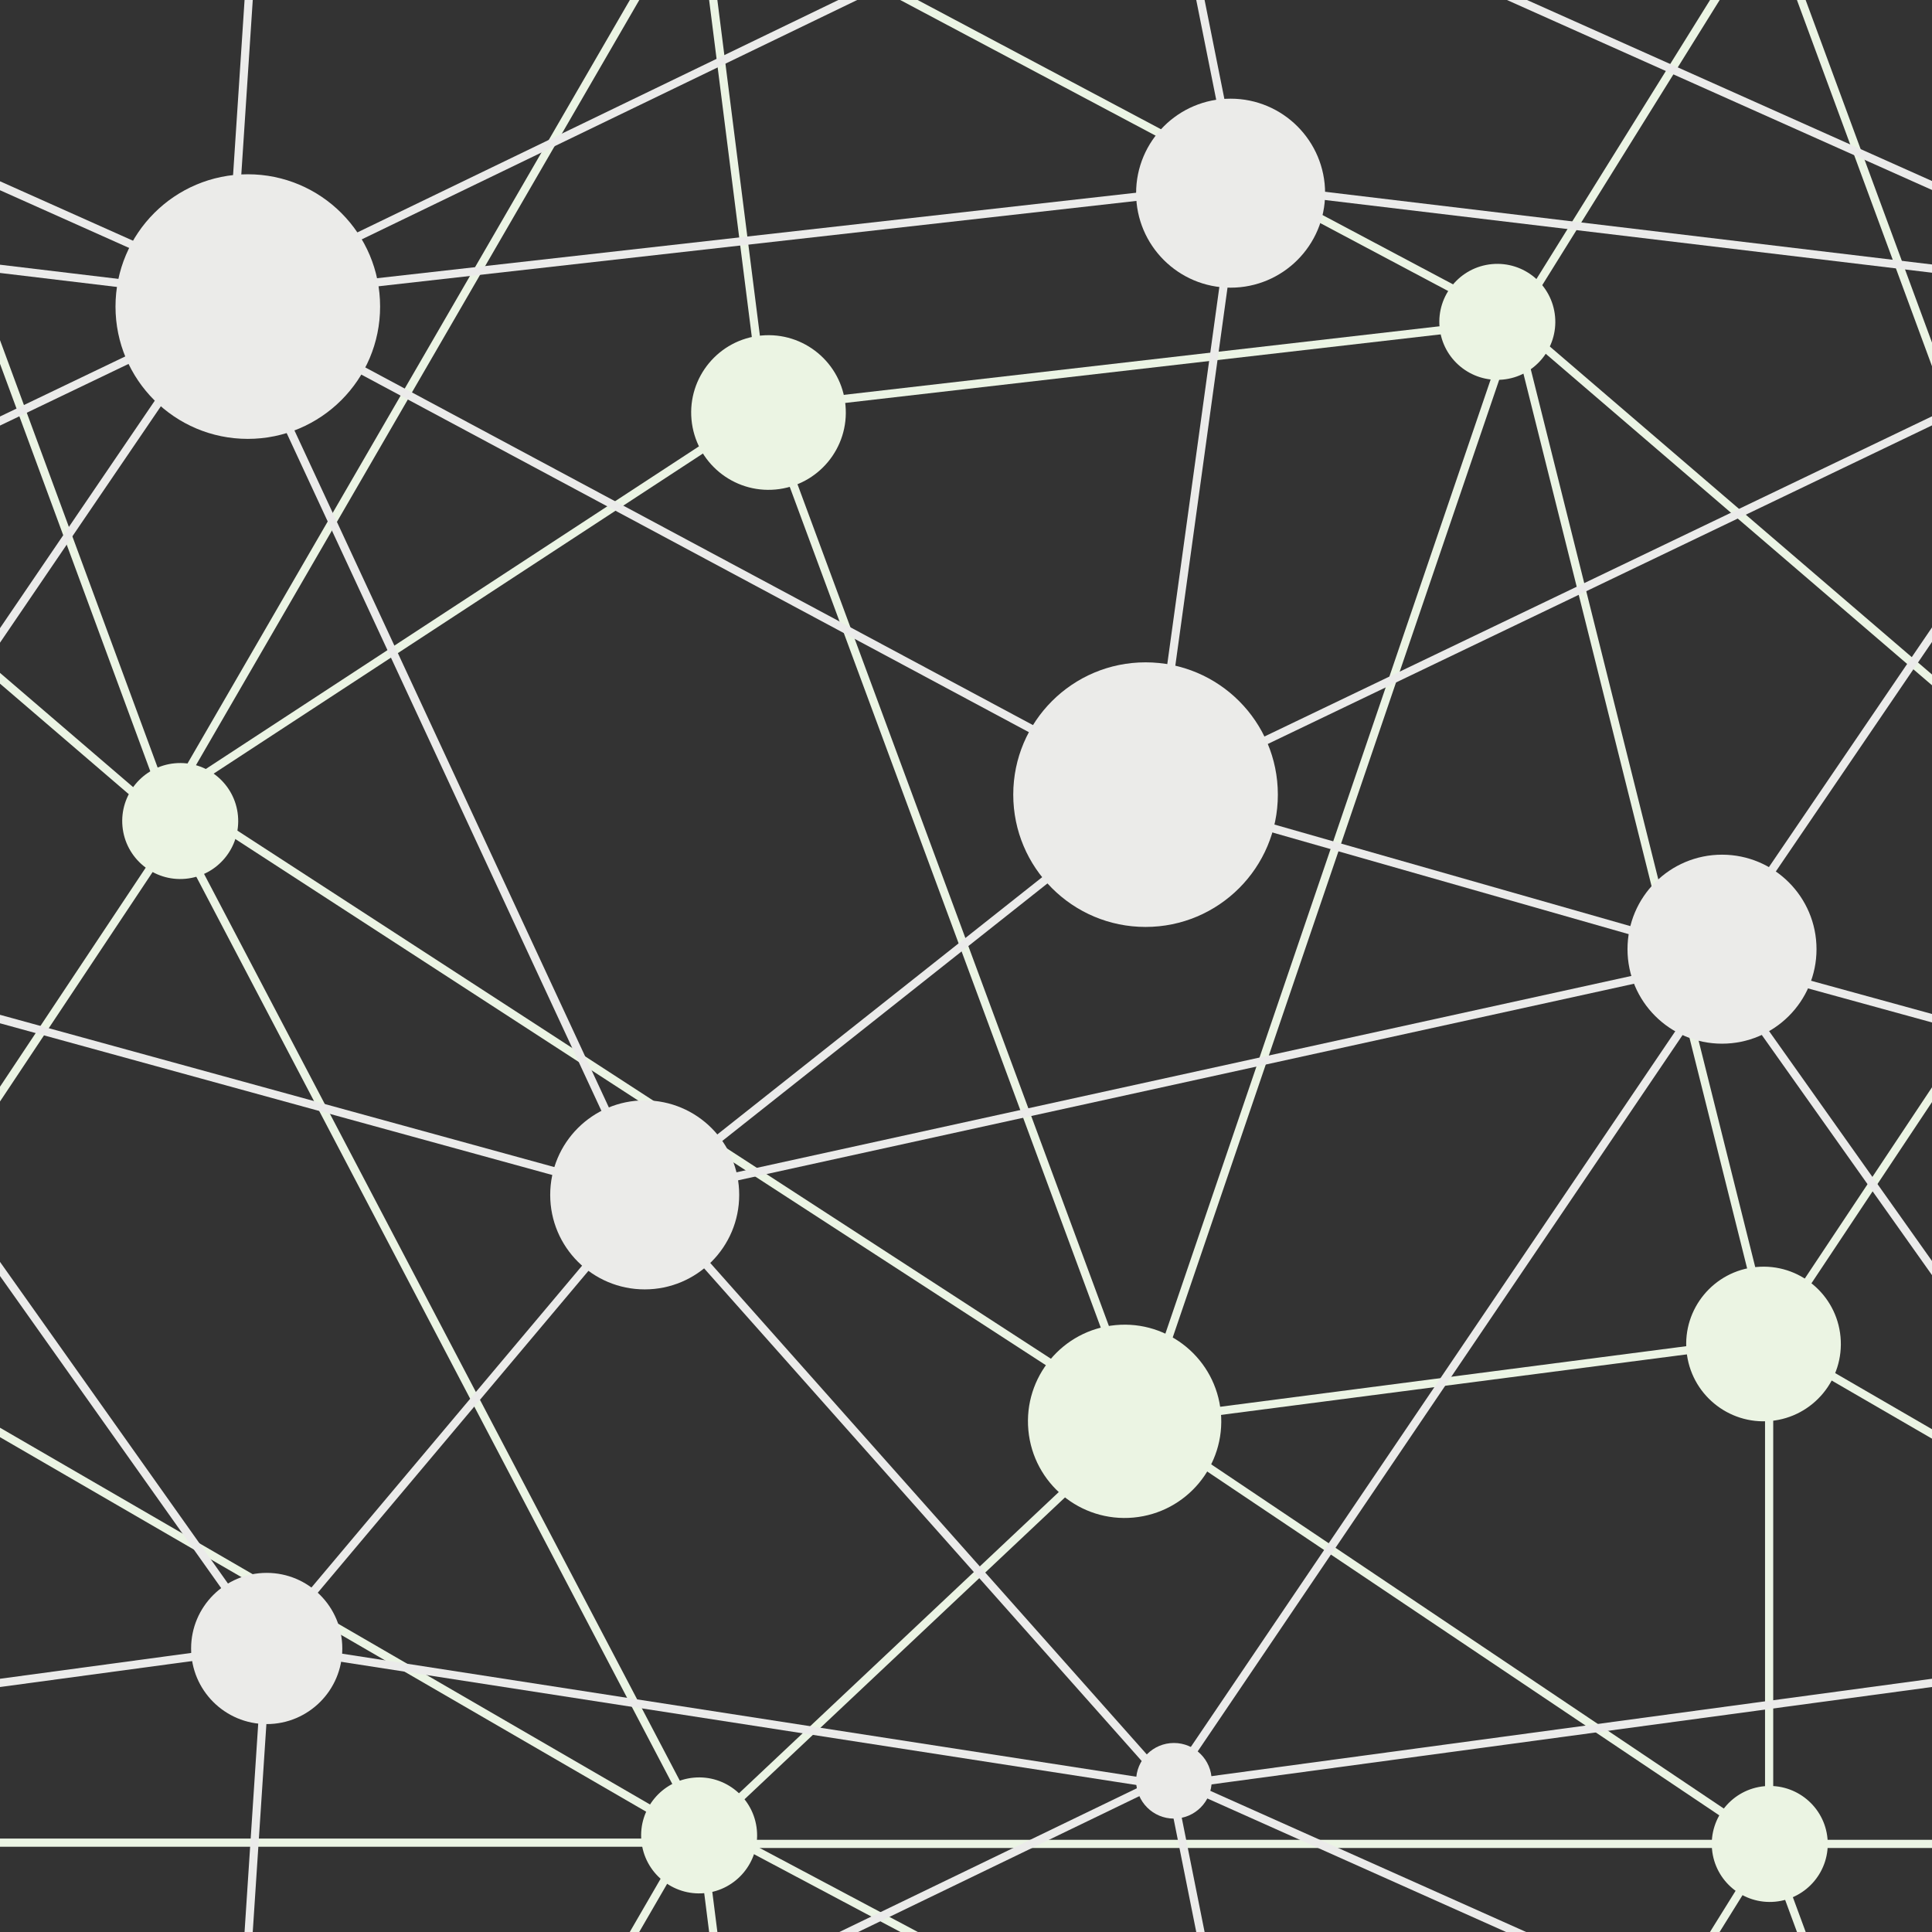 <?xml version="1.0" encoding="utf-8"?>
<!-- Generator: Adobe Illustrator 16.0.3, SVG Export Plug-In . SVG Version: 6.00 Build 0)  -->
<!DOCTYPE svg PUBLIC "-//W3C//DTD SVG 1.1//EN" "http://www.w3.org/Graphics/SVG/1.1/DTD/svg11.dtd">
<svg version="1.1" xmlns="http://www.w3.org/2000/svg" xmlns:xlink="http://www.w3.org/1999/xlink" x="0px" y="0px"
	 width="283.464px" height="283.464px" viewBox="0 0 283.464 283.464" enable-background="new 0 0 283.464 283.464"
	 xml:space="preserve">
<rect x="0" y="0" width="283.464" height="283.464" fill="#333333" stroke="none"/>
<g id="Layer_1" display="none">
</g>
<g id="Green_5_" display="none">

		<line display="inline" fill="none" stroke="#D3E6BF" stroke-width="1.2" stroke-miterlimit="10" x1="222.538" y1="47.205" x2="112.538" y2="59.871"/>

		<line display="inline" fill="none" stroke="#D3E6BF" stroke-width="1.2" stroke-miterlimit="10" x1="222.538" y1="47.205" x2="259.871" y2="196.538"/>

		<line display="inline" fill="none" stroke="#D3E6BF" stroke-width="1.2" stroke-miterlimit="10" x1="222.538" y1="47.205" x2="167.538" y2="208.538"/>

		<line display="inline" fill="none" stroke="#D3E6BF" stroke-width="1.2" stroke-miterlimit="10" x1="167.538" y1="208.538" x2="259.871" y2="196.538"/>

		<line display="inline" fill="none" stroke="#D3E6BF" stroke-width="1.2" stroke-miterlimit="10" x1="167.538" y1="208.538" x2="259.871" y2="270.538"/>

		<line display="inline" fill="none" stroke="#D3E6BF" stroke-width="1.2" stroke-miterlimit="10" x1="259.871" y1="196.538" x2="259.871" y2="270.538"/>

		<line display="inline" fill="none" stroke="#D3E6BF" stroke-width="1.2" stroke-miterlimit="10" x1="167.538" y1="208.538" x2="101.713" y2="270.538"/>

		<line display="inline" fill="none" stroke="#D3E6BF" stroke-width="1.2" stroke-miterlimit="10" x1="101.713" y1="270.538" x2="259.871" y2="270.538"/>

		<line display="inline" fill="none" stroke="#D3E6BF" stroke-width="1.2" stroke-miterlimit="10" x1="25.871" y1="116.572" x2="167.538" y2="208.538"/>

		<line display="inline" fill="none" stroke="#D3E6BF" stroke-width="1.2" stroke-miterlimit="10" x1="25.871" y1="116.572" x2="112.538" y2="59.871"/>

		<line display="inline" fill="none" stroke="#D3E6BF" stroke-width="1.2" stroke-miterlimit="10" x1="112.538" y1="59.871" x2="167.538" y2="208.538"/>

		<line display="inline" fill="none" stroke="#D3E6BF" stroke-width="1.2" stroke-miterlimit="10" x1="222.538" y1="47.205" x2="309.538" y2="121.871"/>

		<line display="inline" fill="none" stroke="#D3E6BF" stroke-width="1.2" stroke-miterlimit="10" x1="259.871" y1="196.538" x2="309.538" y2="121.871"/>

		<line display="inline" fill="none" stroke="#D3E6BF" stroke-width="1.2" stroke-miterlimit="10" x1="259.871" y1="270.538" x2="387.538" y2="270.538"/>

		<line display="inline" fill="none" stroke="#D3E6BF" stroke-width="1.2" stroke-miterlimit="10" x1="309.538" y1="121.871" x2="387.538" y2="270.538"/>

		<line display="inline" fill="none" stroke="#D3E6BF" stroke-width="1.2" stroke-miterlimit="10" x1="102.88" y1="-16.348" x2="112.538" y2="59.871"/>

		<line display="inline" fill="none" stroke="#D3E6BF" stroke-width="1.2" stroke-miterlimit="10" x1="102.88" y1="-16.348" x2="222.538" y2="47.205"/>

		<line display="inline" fill="none" stroke="#D3E6BF" stroke-width="1.2" stroke-miterlimit="10" x1="25.871" y1="116.572" x2="102.88" y2="-16.348"/>

		<line display="inline" fill="none" stroke="#D3E6BF" stroke-width="1.2" stroke-miterlimit="10" x1="259.871" y1="196.538" x2="387.538" y2="270.538"/>

		<line display="inline" fill="none" stroke="#D3E6BF" stroke-width="1.2" stroke-miterlimit="10" x1="222.538" y1="47.205" x2="259.871" y2="-12.796"/>

		<line display="inline" fill="none" stroke="#D3E6BF" stroke-width="1.2" stroke-miterlimit="10" x1="259.871" y1="-12.796" x2="309.538" y2="121.871"/>

		<line display="inline" fill="none" stroke="#D3E6BF" stroke-width="1.2" stroke-miterlimit="10" x1="222.538" y1="330.649" x2="309.538" y2="405.316"/>

		<line display="inline" fill="none" stroke="#D3E6BF" stroke-width="1.2" stroke-miterlimit="10" x1="102.88" y1="267.096" x2="112.538" y2="343.315"/>

		<line display="inline" fill="none" stroke="#D3E6BF" stroke-width="1.2" stroke-miterlimit="10" x1="102.88" y1="267.096" x2="222.538" y2="330.649"/>

		<line display="inline" fill="none" stroke="#D3E6BF" stroke-width="1.2" stroke-miterlimit="10" x1="25.872" y1="400.016" x2="102.88" y2="267.096"/>

		<line display="inline" fill="none" stroke="#D3E6BF" stroke-width="1.2" stroke-miterlimit="10" x1="222.538" y1="330.649" x2="259.872" y2="270.649"/>

		<line display="inline" fill="none" stroke="#D3E6BF" stroke-width="1.2" stroke-miterlimit="10" x1="259.872" y1="270.649" x2="309.538" y2="405.316"/>

		<line display="inline" fill="none" stroke="#D3E6BF" stroke-width="1.2" stroke-miterlimit="10" x1="-115.861" y1="208.356" x2="-23.528" y2="196.356"/>

		<line display="inline" fill="none" stroke="#D3E6BF" stroke-width="1.2" stroke-miterlimit="10" x1="-115.861" y1="208.356" x2="-23.528" y2="270.356"/>

		<line display="inline" fill="none" stroke="#D3E6BF" stroke-width="1.2" stroke-miterlimit="10" x1="-23.528" y1="196.356" x2="-23.528" y2="270.356"/>

		<line display="inline" fill="none" stroke="#D3E6BF" stroke-width="1.2" stroke-miterlimit="10" x1="-60.861" y1="47.023" x2="26.139" y2="121.689"/>

		<line display="inline" fill="none" stroke="#D3E6BF" stroke-width="1.2" stroke-miterlimit="10" x1="-23.528" y1="196.356" x2="26.139" y2="121.689"/>

		<line display="inline" fill="none" stroke="#D3E6BF" stroke-width="1.2" stroke-miterlimit="10" x1="-23.528" y1="270.356" x2="104.139" y2="270.356"/>

		<line display="inline" fill="none" stroke="#D3E6BF" stroke-width="1.2" stroke-miterlimit="10" x1="26.139" y1="121.689" x2="104.139" y2="270.356"/>

		<line display="inline" fill="none" stroke="#D3E6BF" stroke-width="1.2" stroke-miterlimit="10" x1="-23.528" y1="196.356" x2="104.139" y2="270.356"/>

		<line display="inline" fill="none" stroke="#D3E6BF" stroke-width="1.2" stroke-miterlimit="10" x1="-60.861" y1="47.023" x2="-23.528" y2="-12.978"/>

		<line display="inline" fill="none" stroke="#D3E6BF" stroke-width="1.2" stroke-miterlimit="10" x1="-23.528" y1="-12.978" x2="26.139" y2="121.689"/>

		<line display="inline" fill="none" stroke="#D3E6BF" stroke-width="1.2" stroke-miterlimit="10" x1="-60.861" y1="330.467" x2="26.139" y2="405.134"/>

		<line display="inline" fill="none" stroke="#D3E6BF" stroke-width="1.2" stroke-miterlimit="10" x1="-60.861" y1="330.467" x2="-23.527" y2="270.467"/>

		<line display="inline" fill="none" stroke="#D3E6BF" stroke-width="1.2" stroke-miterlimit="10" x1="-23.527" y1="270.467" x2="26.139" y2="405.134"/>
</g>
<g id="Gray_5_" display="none">

		<line display="inline" fill="none" stroke="#D1D3D4" stroke-width="2" stroke-miterlimit="10" x1="33.889" y1="43.871" x2="181.871" y2="27.205"/>

		<line display="inline" fill="none" stroke="#D1D3D4" stroke-width="2" stroke-miterlimit="10" x1="171.871" y1="-22.795" x2="181.871" y2="27.205"/>

		<line display="inline" fill="none" stroke="#D1D3D4" stroke-width="2" stroke-miterlimit="10" x1="171.871" y1="-22.795" x2="33.889" y2="43.871"/>

		<line display="inline" fill="none" stroke="#D1D3D4" stroke-width="2" stroke-miterlimit="10" x1="33.889" y1="43.871" x2="169.538" y2="116.538"/>

		<line display="inline" fill="none" stroke="#D1D3D4" stroke-width="2" stroke-miterlimit="10" x1="181.871" y1="27.205" x2="169.538" y2="116.538"/>

		<line display="inline" fill="none" stroke="#D1D3D4" stroke-width="2" stroke-miterlimit="10" x1="181.871" y1="27.205" x2="321.038" y2="43.871"/>

		<line display="inline" fill="none" stroke="#D1D3D4" stroke-width="2" stroke-miterlimit="10" x1="169.538" y1="116.538" x2="321.038" y2="43.871"/>

		<line display="inline" fill="none" stroke="#D1D3D4" stroke-width="2" stroke-miterlimit="10" x1="169.538" y1="116.538" x2="254.038" y2="140.652"/>
	<path display="inline" fill="none" stroke="#D1D3D4" stroke-width="2" stroke-miterlimit="10" d="M321.038,43.871"/>
	<path display="inline" fill="none" stroke="#D1D3D4" stroke-width="2" stroke-miterlimit="10" d="M254.038,140.652"/>

		<line display="inline" fill="none" stroke="#D1D3D4" stroke-width="2" stroke-miterlimit="10" x1="95.038" y1="175.538" x2="254.038" y2="140.652"/>

		<line display="inline" fill="none" stroke="#D1D3D4" stroke-width="2" stroke-miterlimit="10" x1="254.038" y1="140.652" x2="171.871" y2="262.038"/>

		<line display="inline" fill="none" stroke="#D1D3D4" stroke-width="2" stroke-miterlimit="10" x1="171.871" y1="262.038" x2="95.038" y2="175.538"/>

		<line display="inline" fill="none" stroke="#D1D3D4" stroke-width="2" stroke-miterlimit="10" x1="169.538" y1="116.538" x2="95.038" y2="175.538"/>

		<line display="inline" fill="none" stroke="#D1D3D4" stroke-width="2" stroke-miterlimit="10" x1="33.889" y1="43.871" x2="95.038" y2="175.538"/>

		<line display="inline" fill="none" stroke="#D1D3D4" stroke-width="2" stroke-miterlimit="10" x1="95.038" y1="175.538" x2="39.538" y2="241.538"/>

		<line display="inline" fill="none" stroke="#D1D3D4" stroke-width="2" stroke-miterlimit="10" x1="39.538" y1="241.538" x2="171.871" y2="262.038"/>
	<path display="inline" fill="none" stroke="#D1D3D4" stroke-width="2" stroke-miterlimit="10" d="M39.538,241.538"/>
	<path display="inline" fill="none" stroke="#D1D3D4" stroke-width="2" stroke-miterlimit="10" d="M33.889,43.871"/>
	<path display="inline" fill="none" stroke="#D1D3D4" stroke-width="2" stroke-miterlimit="10" d="M254.038,140.652"/>
	<path display="inline" fill="none" stroke="#D1D3D4" stroke-width="2" stroke-miterlimit="10" d="M323.538,241.538"/>

		<line display="inline" fill="none" stroke="#D1D3D4" stroke-width="2" stroke-miterlimit="10" x1="171.871" y1="262.038" x2="323.538" y2="241.538"/>

		<line display="inline" fill="none" stroke="#D1D3D4" stroke-width="2" stroke-miterlimit="10" x1="171.871" y1="-22.795" x2="321.038" y2="43.871"/>

		<line display="inline" fill="none" stroke="#D1D3D4" stroke-width="2" stroke-miterlimit="10" x1="95.038" y1="175.538" x2="-31.962" y2="140.652"/>

		<line display="inline" fill="none" stroke="#D1D3D4" stroke-width="2" stroke-miterlimit="10" x1="33.889" y1="43.871" x2="-31.962" y2="140.652"/>

		<line display="inline" fill="none" stroke="#D1D3D4" stroke-width="2" stroke-miterlimit="10" x1="-31.962" y1="140.652" x2="39.538" y2="241.538"/>

		<line display="inline" fill="none" stroke="#D1D3D4" stroke-width="2" stroke-miterlimit="10" x1="171.884" y1="260.732" x2="181.884" y2="310.732"/>

		<line display="inline" fill="none" stroke="#D1D3D4" stroke-width="2" stroke-miterlimit="10" x1="171.884" y1="260.732" x2="33.903" y2="327.398"/>

		<line display="inline" fill="none" stroke="#D1D3D4" stroke-width="2" stroke-miterlimit="10" x1="171.884" y1="260.732" x2="321.051" y2="327.398"/>

		<line display="inline" fill="none" stroke="#D1D3D4" stroke-width="2" stroke-miterlimit="10" x1="378.508" y1="175.417" x2="251.508" y2="140.532"/>

		<line display="inline" fill="none" stroke="#D1D3D4" stroke-width="2" stroke-miterlimit="10" x1="317.36" y1="43.752" x2="251.508" y2="140.532"/>

		<line display="inline" fill="none" stroke="#D1D3D4" stroke-width="2" stroke-miterlimit="10" x1="251.508" y1="140.532" x2="323.008" y2="241.417"/>

		<line display="inline" fill="none" stroke="#D1D3D4" stroke-width="2" stroke-miterlimit="10" x1="39.538" y1="241.538" x2="33.903" y2="327.398"/>

		<line display="inline" fill="none" stroke="#D1D3D4" stroke-width="2" stroke-miterlimit="10" x1="39.57" y1="-42.389" x2="33.935" y2="43.472"/>

		<line display="inline" fill="none" stroke="#D1D3D4" stroke-width="2" stroke-miterlimit="10" x1="-101.605" y1="27.239" x2="37.562" y2="43.905"/>

		<line display="inline" fill="none" stroke="#D1D3D4" stroke-width="2" stroke-miterlimit="10" x1="-113.938" y1="116.572" x2="37.562" y2="43.905"/>

		<line display="inline" fill="none" stroke="#D1D3D4" stroke-width="2" stroke-miterlimit="10" x1="-111.605" y1="-22.761" x2="37.562" y2="43.905"/>

		<line display="inline" fill="none" stroke="#D1D3D4" stroke-width="2" stroke-miterlimit="10" x1="-111.952" y1="262.088" x2="39.715" y2="241.588"/>
</g>
<g id="BASIC" display="none">
	<path id="Gray" display="inline" fill="#D3E6BF" d="M27.534,128.935c4.677-0.435,8.119-4.583,7.684-9.261
		c-0.435-4.677-4.583-8.119-9.26-7.684c-4.677,0.435-8.119,4.583-7.684,9.26C18.709,125.927,22.857,129.369,27.534,128.935z
		 M260.751,279.019c4.678-0.436,8.119-4.583,7.685-9.262c-0.436-4.676-4.583-8.118-9.262-7.683c-4.676,0.435-8.117,4.583-7.683,9.26
		C251.926,276.012,256.075,279.455,260.751,279.019z M103.667,277.764c4.678-0.436,8.12-4.584,7.684-9.262
		c-0.435-4.677-4.583-8.119-9.26-7.684s-8.119,4.584-7.684,9.26C94.843,274.757,98.991,278.2,103.667,277.764z M220.78,55.695
		c4.676-0.435,8.118-4.582,7.683-9.259c-0.435-4.677-4.582-8.12-9.259-7.685c-4.679,0.435-8.121,4.583-7.685,9.261
		C211.953,52.689,216.101,56.13,220.78,55.695z M114.109,71.822c6.238-0.58,10.825-6.109,10.245-12.347
		c-0.581-6.239-6.109-10.826-12.347-10.246s-10.825,6.109-10.245,12.347C102.343,67.814,107.871,72.402,114.109,71.822z
		 M260.102,208.488c6.237-0.581,10.825-6.109,10.244-12.348c-0.579-6.239-6.108-10.825-12.346-10.244
		c-6.238,0.579-10.828,6.107-10.247,12.345C248.333,204.481,253.864,209.067,260.102,208.488z M166.621,222.657
		c7.8-0.727,13.532-7.634,12.807-15.435c-0.726-7.799-7.635-13.529-15.435-12.804c-7.798,0.725-13.532,7.633-12.805,15.431
		C151.913,217.652,158.821,223.382,166.621,222.657z"/>
	<path id="Green" display="inline" fill="#D2D3D3" d="M36.662,64.393c10.721,0,19.411-8.69,19.411-19.411
		s-8.69-19.411-19.411-19.411s-19.411,8.69-19.411,19.411S25.941,64.393,36.662,64.393z M39.435,252.959
		c6.125,0,11.092-4.967,11.092-11.092c0-6.127-4.967-11.094-11.092-11.094s-11.092,4.967-11.092,11.094
		C28.343,247.993,33.31,252.959,39.435,252.959z M180.86,42.209c7.658,0,13.864-6.207,13.864-13.865
		c0-7.657-6.206-13.865-13.864-13.865c-7.659,0-13.865,6.208-13.865,13.865C166.995,36.002,173.201,42.209,180.86,42.209z
		 M94.896,189.18c7.658,0,13.865-6.207,13.865-13.865s-6.207-13.867-13.865-13.867s-13.865,6.209-13.865,13.867
		S87.237,189.18,94.896,189.18z M252.958,153.129c7.658,0,13.865-6.207,13.865-13.865c0-7.658-6.207-13.865-13.865-13.865
		s-13.866,6.207-13.866,13.865C239.092,146.922,245.3,153.129,252.958,153.129z M172.541,266.825c3.063,0,5.546-2.484,5.546-5.547
		s-2.483-5.547-5.546-5.547s-5.546,2.484-5.546,5.547S169.478,266.825,172.541,266.825z M168.38,136.001
		c10.722,0,19.411-8.69,19.411-19.412s-8.689-19.411-19.411-19.411c-10.721,0-19.411,8.69-19.411,19.411
		S157.66,136.001,168.38,136.001z"/>
</g>
<g id="B" display="none">
	<path id="Gray_4_" display="inline" opacity="0.4" fill="#D3E6BF" d="M27.534,411.804c4.677-0.436,8.119-4.583,7.684-9.261
		c-0.435-4.676-4.583-8.118-9.26-7.683c-4.677,0.435-8.119,4.583-7.684,9.26C18.709,408.796,22.857,412.239,27.534,411.804z
		 M260.751,561.885c4.678-0.436,8.119-4.583,7.685-9.262c-0.436-4.676-4.583-8.118-9.262-7.683c-4.676,0.435-8.117,4.583-7.683,9.26
		C251.926,558.878,256.075,562.321,260.751,561.885z M103.667,560.63c4.678-0.436,8.12-4.584,7.684-9.262
		c-0.435-4.677-4.583-8.119-9.26-7.684s-8.119,4.584-7.684,9.26C94.843,557.624,98.991,561.066,103.667,560.63z M220.78,338.569
		c4.676-0.435,8.118-4.582,7.683-9.259c-0.435-4.678-4.582-8.12-9.259-7.685c-4.679,0.435-8.121,4.583-7.685,9.26
		C211.953,335.562,216.101,339.003,220.78,338.569z M114.109,354.694c6.238-0.579,10.825-6.108,10.245-12.346
		c-0.581-6.238-6.109-10.826-12.347-10.245c-6.238,0.58-10.825,6.108-10.245,12.347
		C102.343,350.687,107.871,355.275,114.109,354.694z M260.102,491.354c6.237-0.581,10.825-6.109,10.244-12.348
		c-0.579-6.239-6.108-10.825-12.346-10.244c-6.238,0.579-10.828,6.107-10.247,12.345
		C248.333,487.347,253.864,491.933,260.102,491.354z M166.621,505.523c7.8-0.727,13.532-7.634,12.807-15.435
		c-0.726-7.799-7.635-13.529-15.435-12.804c-7.798,0.725-13.532,7.633-12.805,15.431
		C151.913,500.518,158.821,506.249,166.621,505.523z"/>
	<path id="Green_4_" display="inline" opacity="0.4" fill="#D2D3D3" d="M36.662,347.266c10.721,0,19.411-8.689,19.411-19.41
		s-8.69-19.41-19.411-19.41s-19.411,8.689-19.411,19.41S25.941,347.266,36.662,347.266z M39.435,535.826
		c6.125,0,11.092-4.967,11.092-11.092c0-6.127-4.967-11.094-11.092-11.094s-11.092,4.967-11.092,11.094
		C28.343,530.859,33.31,535.826,39.435,535.826z M180.86,325.083c7.658,0,13.864-6.206,13.864-13.864
		c0-7.656-6.206-13.864-13.864-13.864c-7.659,0-13.865,6.208-13.865,13.864C166.995,318.876,173.201,325.083,180.86,325.083z
		 M94.896,472.046c7.658,0,13.865-6.207,13.865-13.865s-6.207-13.867-13.865-13.867s-13.865,6.209-13.865,13.867
		S87.237,472.046,94.896,472.046z M252.958,435.999c7.658,0,13.865-6.207,13.865-13.865c0-7.657-6.207-13.864-13.865-13.864
		s-13.866,6.207-13.866,13.864C239.092,429.792,245.3,435.999,252.958,435.999z M172.541,549.691c3.063,0,5.546-2.484,5.546-5.547
		s-2.483-5.547-5.546-5.547s-5.546,2.484-5.546,5.547S169.478,549.691,172.541,549.691z M168.38,418.871
		c10.722,0,19.411-8.689,19.411-19.41s-8.689-19.41-19.411-19.41c-10.721,0-19.411,8.689-19.411,19.41
		S157.66,418.871,168.38,418.871z"/>
</g>
<g id="T" display="none" opacity="0.4">
	<path id="Gray_3_" display="inline" fill="#D3E6BF" d="M27.534-154.246c4.677-0.435,8.119-4.583,7.684-9.261
		c-0.435-4.677-4.583-8.119-9.26-7.684c-4.677,0.435-8.119,4.583-7.684,9.26C18.709-157.254,22.857-153.812,27.534-154.246z
		 M260.751-4.153c4.678-0.436,8.119-4.583,7.685-9.262c-0.436-4.676-4.583-8.119-9.262-7.683c-4.676,0.435-8.117,4.583-7.683,9.26
		C251.926-7.16,256.075-3.717,260.751-4.153z M103.667-5.408c4.678-0.436,8.12-4.584,7.684-9.262
		c-0.435-4.677-4.583-8.119-9.26-7.684s-8.119,4.584-7.684,9.26C94.843-8.415,98.991-4.973,103.667-5.408z M220.78-227.485
		c4.676-0.435,8.118-4.582,7.683-9.259c-0.435-4.677-4.582-8.12-9.259-7.685c-4.679,0.435-8.121,4.583-7.685,9.261
		C211.953-230.492,216.101-227.05,220.78-227.485z M114.109-211.359c6.238-0.58,10.825-6.109,10.245-12.347
		c-0.581-6.239-6.109-10.826-12.347-10.246s-10.825,6.109-10.245,12.347C102.343-215.366,107.871-210.778,114.109-211.359z
		 M260.102-74.688c6.237-0.581,10.825-6.109,10.244-12.348c-0.579-6.239-6.108-10.826-12.346-10.245
		c-6.238,0.579-10.828,6.108-10.247,12.345C248.333-78.695,253.864-74.108,260.102-74.688z M166.621-60.518
		c7.8-0.727,13.532-7.634,12.807-15.436c-0.726-7.799-7.635-13.53-15.435-12.804c-7.798,0.725-13.532,7.633-12.805,15.432
		C151.913-65.523,158.821-59.792,166.621-60.518z"/>
	<path id="Green_3_" display="inline" fill="#D2D3D3" d="M36.662-218.788c10.721,0,19.411-8.69,19.411-19.411
		s-8.69-19.411-19.411-19.411s-19.411,8.69-19.411,19.411S25.941-218.788,36.662-218.788z M39.435-30.214
		c6.125,0,11.092-4.967,11.092-11.092c0-6.127-4.967-11.094-11.092-11.094s-11.092,4.967-11.092,11.094
		C28.343-35.181,33.31-30.214,39.435-30.214z M180.86-240.972c7.658,0,13.864-6.207,13.864-13.865
		c0-7.657-6.206-13.865-13.864-13.865c-7.659,0-13.865,6.208-13.865,13.865C166.995-247.179,173.201-240.972,180.86-240.972z
		 M94.896-93.996c7.658,0,13.865-6.208,13.865-13.866s-6.207-13.868-13.865-13.868s-13.865,6.209-13.865,13.868
		S87.237-93.996,94.896-93.996z M252.958-130.049c7.658,0,13.865-6.208,13.865-13.867c0-7.659-6.207-13.866-13.865-13.866
		s-13.866,6.207-13.866,13.866C239.092-136.256,245.3-130.049,252.958-130.049z M172.541-16.348c3.063,0,5.546-2.484,5.546-5.547
		c0-3.063-2.483-5.547-5.546-5.547s-5.546,2.484-5.546,5.547C166.995-18.833,169.478-16.348,172.541-16.348z M168.38-147.18
		c10.722,0,19.411-8.69,19.411-19.411s-8.689-19.411-19.411-19.411c-10.721,0-19.411,8.69-19.411,19.411
		S157.66-147.18,168.38-147.18z"/>
</g>
<g id="L" display="none" opacity="0.4">
	<path id="Gray_1_" display="inline" fill="#D3E6BF" d="M-256.067,129.206c4.677-0.435,8.119-4.583,7.684-9.261
		c-0.435-4.677-4.583-8.119-9.26-7.684c-4.677,0.435-8.119,4.583-7.684,9.26C-264.892,126.198-260.744,129.64-256.067,129.206z
		 M-22.849,279.291c4.678-0.436,8.119-4.583,7.685-9.262c-0.436-4.676-4.583-8.118-9.262-7.683c-4.676,0.435-8.117,4.583-7.683,9.26
		C-31.674,276.284-27.526,279.726-22.849,279.291z M-179.933,278.036c4.678-0.436,8.12-4.584,7.684-9.262
		c-0.435-4.677-4.583-8.119-9.26-7.684s-8.119,4.584-7.684,9.26C-188.757,275.029-184.61,278.471-179.933,278.036z M-62.821,55.966
		c4.676-0.435,8.118-4.582,7.683-9.259c-0.435-4.677-4.582-8.12-9.259-7.685c-4.679,0.435-8.121,4.583-7.685,9.261
		C-71.648,52.96-67.5,56.401-62.821,55.966z M-169.491,72.093c6.238-0.58,10.825-6.109,10.245-12.347
		c-0.581-6.239-6.109-10.826-12.347-10.246s-10.825,6.109-10.245,12.347C-181.257,68.085-175.729,72.673-169.491,72.093z
		 M-23.499,208.759c6.237-0.581,10.825-6.109,10.244-12.348c-0.579-6.239-6.108-10.825-12.346-10.244
		c-6.238,0.579-10.828,6.107-10.247,12.345C-35.267,204.752-29.737,209.338-23.499,208.759z M-116.98,222.928
		c7.8-0.727,13.532-7.634,12.807-15.435c-0.726-7.799-7.635-13.529-15.435-12.804c-7.798,0.725-13.532,7.633-12.805,15.431
		C-131.688,217.923-124.78,223.654-116.98,222.928z"/>
	<path id="Green_1_" display="inline" fill="#D2D3D3" d="M-246.938,64.664c10.721,0,19.411-8.69,19.411-19.411
		s-8.69-19.411-19.411-19.411s-19.411,8.69-19.411,19.411S-257.66,64.664-246.938,64.664z M-244.166,253.231
		c6.125,0,11.092-4.967,11.092-11.092c0-6.127-4.967-11.094-11.092-11.094s-11.092,4.967-11.092,11.094
		C-255.258,248.264-250.291,253.231-244.166,253.231z M-102.741,42.48c7.658,0,13.864-6.207,13.864-13.865
		c0-7.657-6.206-13.865-13.864-13.865c-7.659,0-13.865,6.208-13.865,13.865C-116.606,36.273-110.4,42.48-102.741,42.48z
		 M-188.705,189.452c7.658,0,13.865-6.207,13.865-13.865s-6.207-13.867-13.865-13.867s-13.865,6.209-13.865,13.867
		S-196.363,189.452-188.705,189.452z M-30.642,153.401c7.658,0,13.865-6.207,13.865-13.865s-6.207-13.865-13.865-13.865
		s-13.866,6.207-13.866,13.865S-38.3,153.401-30.642,153.401z M-111.06,267.096c3.063,0,5.546-2.484,5.546-5.547
		s-2.483-5.547-5.546-5.547s-5.546,2.484-5.546,5.547S-114.123,267.096-111.06,267.096z M-115.22,136.272
		c10.722,0,19.411-8.69,19.411-19.412s-8.689-19.411-19.411-19.411c-10.721,0-19.411,8.69-19.411,19.411
		S-125.941,136.272-115.22,136.272z"/>
</g>
<g id="R" display="none" opacity="0.4">
	<path id="Gray_2_" display="inline" fill="#D3E6BF" d="M310.067,129.206c4.677-0.435,8.119-4.583,7.684-9.261
		c-0.435-4.677-4.583-8.119-9.26-7.684s-8.118,4.583-7.683,9.26C301.243,126.198,305.391,129.64,310.067,129.206z M543.274,279.291
		c4.677-0.436,8.118-4.583,7.684-9.262c-0.436-4.676-4.583-8.118-9.261-7.683c-4.676,0.435-8.117,4.583-7.683,9.26
		C534.449,276.284,538.597,279.726,543.274,279.291z M386.197,278.036c4.678-0.436,8.12-4.584,7.685-9.262
		c-0.435-4.677-4.583-8.119-9.26-7.684s-8.119,4.584-7.684,9.26C377.374,275.029,381.521,278.471,386.197,278.036z M503.304,55.966
		c4.675-0.435,8.117-4.582,7.682-9.259c-0.435-4.677-4.582-8.12-9.258-7.685c-4.679,0.435-8.121,4.583-7.685,9.261
		C494.477,52.96,498.625,56.401,503.304,55.966z M396.638,72.093c6.238-0.58,10.825-6.109,10.245-12.347
		c-0.581-6.239-6.108-10.826-12.347-10.246s-10.824,6.109-10.244,12.347C384.874,68.085,390.401,72.673,396.638,72.093z
		 M542.625,208.759c6.236-0.581,10.824-6.109,10.243-12.348c-0.579-6.239-6.108-10.825-12.345-10.244
		c-6.238,0.579-10.828,6.107-10.247,12.345C530.856,204.752,536.386,209.338,542.625,208.759z M449.147,222.928
		c7.8-0.727,13.532-7.634,12.807-15.435c-0.726-7.799-7.635-13.529-15.435-12.804c-7.797,0.725-13.531,7.633-12.804,15.431
		C434.44,217.923,441.348,223.654,449.147,222.928z"/>
	<path id="Green_2_" display="inline" fill="#D2D3D3" d="M319.195,64.664c10.721,0,19.41-8.69,19.41-19.411
		s-8.689-19.411-19.41-19.411s-19.41,8.69-19.41,19.411S308.474,64.664,319.195,64.664z M321.968,253.231
		c6.125,0,11.092-4.967,11.092-11.092c0-6.127-4.967-11.094-11.092-11.094c-6.126,0-11.092,4.967-11.092,11.094
		C310.876,248.264,315.842,253.231,321.968,253.231z M463.386,42.48c7.657,0,13.863-6.207,13.863-13.865
		c0-7.657-6.206-13.865-13.863-13.865c-7.659,0-13.865,6.208-13.865,13.865C449.521,36.273,455.727,42.48,463.386,42.48z
		 M377.425,189.452c7.658,0,13.865-6.207,13.865-13.865s-6.207-13.867-13.865-13.867c-7.657,0-13.863,6.209-13.863,13.867
		S369.768,189.452,377.425,189.452z M535.481,153.401c7.658,0,13.864-6.207,13.864-13.865s-6.206-13.865-13.864-13.865
		s-13.865,6.207-13.865,13.865S527.823,153.401,535.481,153.401z M455.067,267.096c3.063,0,5.546-2.484,5.546-5.547
		s-2.483-5.547-5.546-5.547s-5.546,2.484-5.546,5.547S452.004,267.096,455.067,267.096z M450.907,136.272
		c10.722,0,19.41-8.69,19.41-19.412s-8.688-19.411-19.41-19.411c-10.72,0-19.41,8.69-19.41,19.411S440.187,136.272,450.907,136.272z
		"/>
</g>
<g id="Layer_9">
	<g>
		<defs>
			<rect id="SVGID_1_" y="0" width="283.465" height="283.464"/>
		</defs>
		<clipPath id="SVGID_2_">
			<use xlink:href="#SVGID_1_"  overflow="visible"/>
		</clipPath>
		<g clip-path="url(#SVGID_2_)">

				<line fill="none" stroke="#EBF4E4" stroke-width="1.2" stroke-miterlimit="10" x1="222.233" y1="47.204" x2="112.233" y2="59.871"/>

				<line fill="none" stroke="#EBF4E4" stroke-width="1.2" stroke-miterlimit="10" x1="222.233" y1="47.204" x2="259.567" y2="196.538"/>

				<line fill="none" stroke="#EBF4E4" stroke-width="1.2" stroke-miterlimit="10" x1="222.233" y1="47.204" x2="167.233" y2="208.538"/>

				<line fill="none" stroke="#EBF4E4" stroke-width="1.2" stroke-miterlimit="10" x1="167.233" y1="208.538" x2="259.567" y2="196.538"/>

				<line fill="none" stroke="#EBF4E4" stroke-width="1.2" stroke-miterlimit="10" x1="167.233" y1="208.538" x2="259.567" y2="270.538"/>

				<line fill="none" stroke="#EBF4E4" stroke-width="1.2" stroke-miterlimit="10" x1="259.567" y1="196.538" x2="259.567" y2="270.538"/>

				<line fill="none" stroke="#EBF4E4" stroke-width="1.2" stroke-miterlimit="10" x1="167.233" y1="208.538" x2="101.409" y2="270.538"/>

				<line fill="none" stroke="#EBF4E4" stroke-width="1.2" stroke-miterlimit="10" x1="101.409" y1="270.538" x2="259.567" y2="270.538"/>

				<line fill="none" stroke="#EBF4E4" stroke-width="1.2" stroke-miterlimit="10" x1="25.567" y1="116.571" x2="167.233" y2="208.538"/>

				<line fill="none" stroke="#EBF4E4" stroke-width="1.2" stroke-miterlimit="10" x1="25.567" y1="116.571" x2="112.233" y2="59.871"/>

				<line fill="none" stroke="#EBF4E4" stroke-width="1.2" stroke-miterlimit="10" x1="112.233" y1="59.871" x2="167.233" y2="208.538"/>

				<line fill="none" stroke="#EBF4E4" stroke-width="1.2" stroke-miterlimit="10" x1="222.233" y1="47.204" x2="309.233" y2="121.871"/>

				<line fill="none" stroke="#EBF4E4" stroke-width="1.2" stroke-miterlimit="10" x1="259.567" y1="196.538" x2="309.233" y2="121.871"/>

				<line fill="none" stroke="#EBF4E4" stroke-width="1.2" stroke-miterlimit="10" x1="259.567" y1="270.538" x2="387.233" y2="270.538"/>

				<line fill="none" stroke="#EBF4E4" stroke-width="1.2" stroke-miterlimit="10" x1="102.576" y1="-16.349" x2="112.233" y2="59.871"/>

				<line fill="none" stroke="#EBF4E4" stroke-width="1.2" stroke-miterlimit="10" x1="102.576" y1="-16.349" x2="222.233" y2="47.204"/>

				<line fill="none" stroke="#EBF4E4" stroke-width="1.2" stroke-miterlimit="10" x1="25.567" y1="116.571" x2="102.576" y2="-16.349"/>

				<line fill="none" stroke="#EBF4E4" stroke-width="1.2" stroke-miterlimit="10" x1="259.567" y1="196.538" x2="387.233" y2="270.538"/>

				<line fill="none" stroke="#EBF4E4" stroke-width="1.2" stroke-miterlimit="10" x1="222.233" y1="47.204" x2="259.567" y2="-12.796"/>

				<line fill="none" stroke="#EBF4E4" stroke-width="1.2" stroke-miterlimit="10" x1="259.567" y1="-12.796" x2="309.233" y2="121.871"/>

				<line fill="none" stroke="#EBF4E4" stroke-width="1.2" stroke-miterlimit="10" x1="222.233" y1="330.649" x2="309.233" y2="405.315"/>

				<line fill="none" stroke="#EBF4E4" stroke-width="1.2" stroke-miterlimit="10" x1="102.576" y1="267.096" x2="112.234" y2="343.315"/>

				<line fill="none" stroke="#EBF4E4" stroke-width="1.2" stroke-miterlimit="10" x1="102.576" y1="267.096" x2="222.233" y2="330.649"/>

				<line fill="none" stroke="#EBF4E4" stroke-width="1.2" stroke-miterlimit="10" x1="25.567" y1="400.016" x2="102.576" y2="267.096"/>

				<line fill="none" stroke="#EBF4E4" stroke-width="1.2" stroke-miterlimit="10" x1="222.233" y1="330.649" x2="259.567" y2="270.649"/>

				<line fill="none" stroke="#EBF4E4" stroke-width="1.2" stroke-miterlimit="10" x1="259.567" y1="270.649" x2="309.233" y2="405.315"/>

				<line fill="none" stroke="#EBF4E4" stroke-width="1.2" stroke-miterlimit="10" x1="-116.165" y1="208.356" x2="-23.832" y2="196.356"/>

				<line fill="none" stroke="#EBF4E4" stroke-width="1.2" stroke-miterlimit="10" x1="-116.165" y1="208.356" x2="-23.832" y2="270.356"/>

				<line fill="none" stroke="#EBF4E4" stroke-width="1.2" stroke-miterlimit="10" x1="-23.832" y1="196.356" x2="-23.832" y2="270.356"/>

				<line fill="none" stroke="#EBF4E4" stroke-width="1.2" stroke-miterlimit="10" x1="-61.165" y1="47.022" x2="25.835" y2="121.689"/>

				<line fill="none" stroke="#EBF4E4" stroke-width="1.2" stroke-miterlimit="10" x1="-23.832" y1="196.356" x2="25.835" y2="121.689"/>

				<line fill="none" stroke="#EBF4E4" stroke-width="1.2" stroke-miterlimit="10" x1="-23.832" y1="270.356" x2="103.835" y2="270.356"/>

				<line fill="none" stroke="#EBF4E4" stroke-width="1.2" stroke-miterlimit="10" x1="25.835" y1="121.689" x2="103.835" y2="270.356"/>

				<line fill="none" stroke="#EBF4E4" stroke-width="1.2" stroke-miterlimit="10" x1="-23.832" y1="196.356" x2="103.835" y2="270.356"/>

				<line fill="none" stroke="#EBF4E4" stroke-width="1.2" stroke-miterlimit="10" x1="-61.165" y1="47.022" x2="-23.832" y2="-12.978"/>

				<line fill="none" stroke="#EBF4E4" stroke-width="1.2" stroke-miterlimit="10" x1="-23.832" y1="-12.978" x2="25.835" y2="121.689"/>
		</g>
		<g clip-path="url(#SVGID_2_)">

				<line fill="none" stroke="#EBEBEA" stroke-width="1.2" stroke-miterlimit="10" x1="33.585" y1="43.871" x2="181.567" y2="27.204"/>

				<line fill="none" stroke="#EBEBEA" stroke-width="1.2" stroke-miterlimit="10" x1="171.567" y1="-22.796" x2="181.567" y2="27.204"/>

				<line fill="none" stroke="#EBEBEA" stroke-width="1.2" stroke-miterlimit="10" x1="171.567" y1="-22.796" x2="33.585" y2="43.871"/>

				<line fill="none" stroke="#EBEBEA" stroke-width="1.2" stroke-miterlimit="10" x1="33.585" y1="43.871" x2="169.233" y2="116.537"/>

				<line fill="none" stroke="#EBEBEA" stroke-width="1.2" stroke-miterlimit="10" x1="181.567" y1="27.204" x2="169.233" y2="116.537"/>

				<line fill="none" stroke="#EBEBEA" stroke-width="1.2" stroke-miterlimit="10" x1="181.567" y1="27.204" x2="320.733" y2="43.871"/>

				<line fill="none" stroke="#EBEBEA" stroke-width="1.2" stroke-miterlimit="10" x1="169.233" y1="116.537" x2="320.733" y2="43.871"/>

				<line fill="none" stroke="#EBEBEA" stroke-width="1.2" stroke-miterlimit="10" x1="169.233" y1="116.537" x2="253.733" y2="140.651"/>
			<path fill="none" stroke="#EBEBEA" stroke-width="1.2" stroke-miterlimit="10" d="M320.733,43.871"/>
			<path fill="none" stroke="#EBEBEA" stroke-width="1.2" stroke-miterlimit="10" d="M253.733,140.651"/>

				<line fill="none" stroke="#EBEBEA" stroke-width="1.2" stroke-miterlimit="10" x1="94.733" y1="175.538" x2="253.733" y2="140.651"/>

				<line fill="none" stroke="#EBEBEA" stroke-width="1.2" stroke-miterlimit="10" x1="253.733" y1="140.651" x2="171.567" y2="262.038"/>

				<line fill="none" stroke="#EBEBEA" stroke-width="1.2" stroke-miterlimit="10" x1="171.567" y1="262.038" x2="94.733" y2="175.538"/>

				<line fill="none" stroke="#EBEBEA" stroke-width="1.2" stroke-miterlimit="10" x1="169.233" y1="116.537" x2="94.733" y2="175.538"/>

				<line fill="none" stroke="#EBEBEA" stroke-width="1.2" stroke-miterlimit="10" x1="33.585" y1="43.871" x2="94.733" y2="175.538"/>

				<line fill="none" stroke="#EBEBEA" stroke-width="1.2" stroke-miterlimit="10" x1="94.733" y1="175.538" x2="39.233" y2="241.538"/>

				<line fill="none" stroke="#EBEBEA" stroke-width="1.2" stroke-miterlimit="10" x1="39.233" y1="241.538" x2="171.567" y2="262.038"/>
			<path fill="none" stroke="#EBEBEA" stroke-width="1.2" stroke-miterlimit="10" d="M39.233,241.538"/>
			<path fill="none" stroke="#EBEBEA" stroke-width="1.2" stroke-miterlimit="10" d="M33.585,43.871"/>
			<path fill="none" stroke="#EBEBEA" stroke-width="1.2" stroke-miterlimit="10" d="M253.733,140.651"/>
			<path fill="none" stroke="#EBEBEA" stroke-width="1.2" stroke-miterlimit="10" d="M323.233,241.538"/>

				<line fill="none" stroke="#EBEBEA" stroke-width="1.2" stroke-miterlimit="10" x1="171.567" y1="262.038" x2="323.233" y2="241.538"/>

				<line fill="none" stroke="#EBEBEA" stroke-width="1.2" stroke-miterlimit="10" x1="171.567" y1="-22.796" x2="320.733" y2="43.871"/>

				<line fill="none" stroke="#EBEBEA" stroke-width="1.2" stroke-miterlimit="10" x1="94.733" y1="175.538" x2="-32.267" y2="140.651"/>

				<line fill="none" stroke="#EBEBEA" stroke-width="1.2" stroke-miterlimit="10" x1="33.585" y1="43.871" x2="-32.267" y2="140.651"/>

				<line fill="none" stroke="#EBEBEA" stroke-width="1.2" stroke-miterlimit="10" x1="-32.267" y1="140.651" x2="39.233" y2="241.538"/>

				<line fill="none" stroke="#EBEBEA" stroke-width="1.2" stroke-miterlimit="10" x1="171.581" y1="260.731" x2="181.581" y2="310.731"/>

				<line fill="none" stroke="#EBEBEA" stroke-width="1.2" stroke-miterlimit="10" x1="171.581" y1="260.731" x2="33.599" y2="327.397"/>

				<line fill="none" stroke="#EBEBEA" stroke-width="1.2" stroke-miterlimit="10" x1="171.581" y1="260.731" x2="320.747" y2="327.397"/>

				<line fill="none" stroke="#EBEBEA" stroke-width="1.2" stroke-miterlimit="10" x1="378.204" y1="175.417" x2="251.204" y2="140.532"/>

				<line fill="none" stroke="#EBEBEA" stroke-width="1.2" stroke-miterlimit="10" x1="317.055" y1="43.751" x2="251.204" y2="140.532"/>

				<line fill="none" stroke="#EBEBEA" stroke-width="1.2" stroke-miterlimit="10" x1="251.204" y1="140.532" x2="322.704" y2="241.417"/>

				<line fill="none" stroke="#EBEBEA" stroke-width="1.2" stroke-miterlimit="10" x1="39.233" y1="241.538" x2="33.599" y2="327.397"/>

				<line fill="none" stroke="#EBEBEA" stroke-width="1.2" stroke-miterlimit="10" x1="39.266" y1="-42.389" x2="33.631" y2="43.471"/>

				<line fill="none" stroke="#EBEBEA" stroke-width="1.2" stroke-miterlimit="10" x1="-101.91" y1="27.238" x2="37.257" y2="43.905"/>

				<line fill="none" stroke="#EBEBEA" stroke-width="1.2" stroke-miterlimit="10" x1="-114.243" y1="116.571" x2="37.257" y2="43.905"/>

				<line fill="none" stroke="#EBEBEA" stroke-width="1.2" stroke-miterlimit="10" x1="-111.91" y1="-22.762" x2="37.257" y2="43.905"/>

				<line fill="none" stroke="#EBEBEA" stroke-width="1.2" stroke-miterlimit="10" x1="-112.256" y1="262.088" x2="39.411" y2="241.588"/>
		</g>
		<path id="Gray_6_" clip-path="url(#SVGID_2_)" fill="#EBF4E3" d="M27.229,128.934c4.677-0.435,8.119-4.583,7.684-9.261
			c-0.435-4.677-4.583-8.119-9.26-7.684c-4.677,0.435-8.119,4.583-7.684,9.26C18.405,125.926,22.553,129.369,27.229,128.934z
			 M260.448,279.018c4.678-0.436,8.119-4.582,7.684-9.262c-0.436-4.676-4.582-8.117-9.262-7.682
			c-4.676,0.434-8.117,4.582-7.682,9.26C251.622,276.012,255.77,279.454,260.448,279.018z M103.363,277.764
			c4.678-0.436,8.12-4.584,7.684-9.262c-0.435-4.678-4.583-8.119-9.26-7.684s-8.119,4.584-7.684,9.26
			C94.539,274.756,98.687,278.2,103.363,277.764z M220.475,55.695c4.676-0.435,8.119-4.582,7.684-9.259s-4.582-8.12-9.26-7.685
			s-8.121,4.583-7.684,9.261C211.649,52.688,215.797,56.13,220.475,55.695z M113.805,71.821c6.238-0.58,10.825-6.109,10.245-12.347
			c-0.581-6.239-6.109-10.826-12.347-10.246s-10.825,6.109-10.245,12.347C102.039,67.814,107.567,72.402,113.805,71.821z
			 M259.797,208.487c6.238-0.58,10.826-6.109,10.244-12.348c-0.578-6.238-6.107-10.824-12.346-10.244s-10.828,6.107-10.246,12.346
			C248.03,204.481,253.559,209.067,259.797,208.487z M166.317,222.657c7.799-0.727,13.531-7.635,12.807-15.436
			c-0.727-7.799-7.635-13.529-15.436-12.803c-7.797,0.725-13.531,7.633-12.805,15.43
			C151.608,217.651,158.516,223.381,166.317,222.657z"/>
		<path id="Green_6_" clip-path="url(#SVGID_2_)" fill="#EBEBE9" d="M36.358,64.393c10.721,0,19.411-8.69,19.411-19.411
			S47.079,25.57,36.358,25.57s-19.411,8.69-19.411,19.411S25.637,64.393,36.358,64.393z M39.131,252.959
			c6.125,0,11.092-4.967,11.092-11.092c0-6.127-4.967-11.094-11.092-11.094s-11.092,4.967-11.092,11.094
			C28.039,247.993,33.005,252.959,39.131,252.959z M180.555,42.208c7.658,0,13.865-6.207,13.865-13.865
			c0-7.657-6.207-13.865-13.865-13.865s-13.865,6.208-13.865,13.865C166.69,36.001,172.897,42.208,180.555,42.208z M94.591,189.18
			c7.658,0,13.865-6.207,13.865-13.865s-6.207-13.867-13.865-13.867s-13.865,6.209-13.865,13.867S86.933,189.18,94.591,189.18z
			 M252.655,153.129c7.658,0,13.865-6.207,13.865-13.865s-6.207-13.865-13.865-13.865s-13.867,6.207-13.867,13.865
			S244.997,153.129,252.655,153.129z M172.237,266.825c3.063,0,5.545-2.484,5.545-5.547s-2.482-5.547-5.545-5.547
			s-5.547,2.484-5.547,5.547S169.174,266.825,172.237,266.825z M168.077,136.001c10.721,0,19.41-8.69,19.41-19.412
			s-8.689-19.411-19.41-19.411s-19.412,8.69-19.412,19.411S157.356,136.001,168.077,136.001z"/>
	</g>
</g>
</svg>
